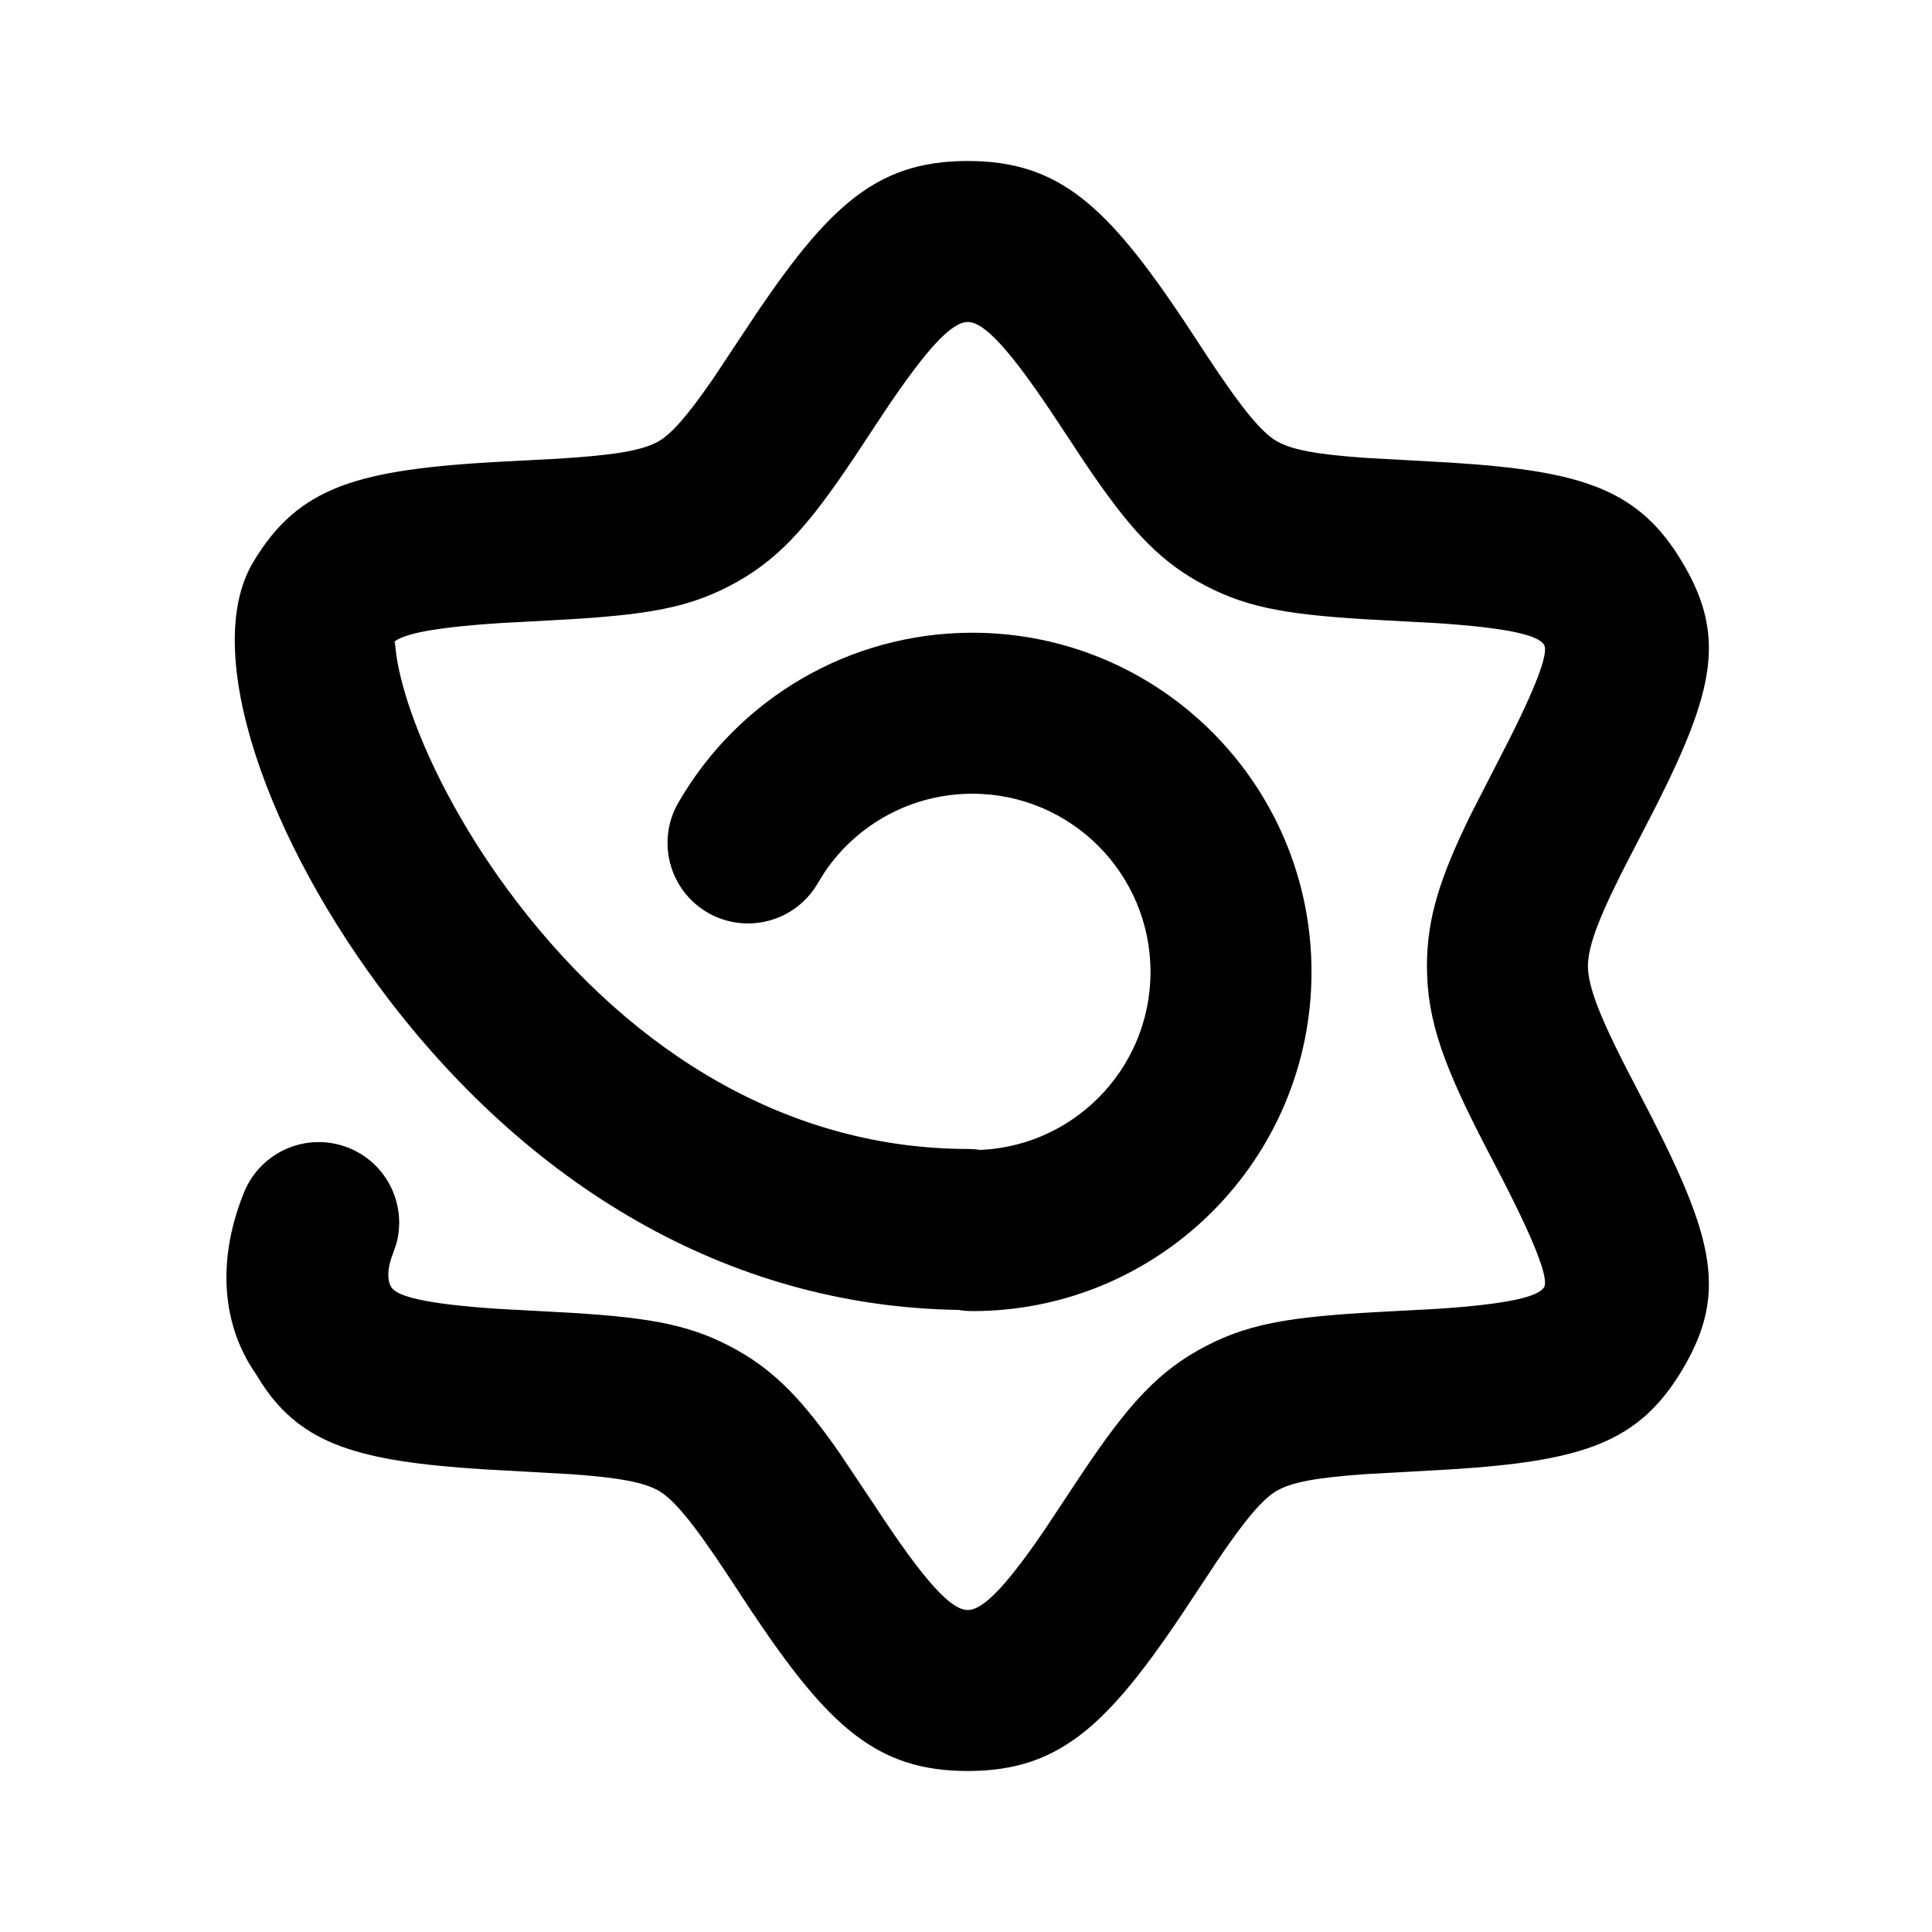 <?xml version="1.0" encoding="UTF-8"?>
<svg width="24px" height="24px" viewBox="0 0 24 24" class="customer-ui__icon" fill="#000000" version="1.1" xmlns="http://www.w3.org/2000/svg" xmlns:xlink="http://www.w3.org/1999/xlink">
    <title>Settings</title>
    <path d="M12.022,2 C13.152,2 13.75,2.553 14.705,3.981 L14.996,4.424 C15.425,5.075 15.673,5.375 15.864,5.483 C16.048,5.586 16.343,5.644 16.951,5.687 L18.039,5.748 C19.666,5.852 20.361,6.081 20.9,6.987 C21.441,7.896 21.303,8.565 20.566,10.025 L20.267,10.604 C19.879,11.348 19.726,11.742 19.726,12 C19.726,12.236 19.855,12.587 20.175,13.217 L20.34,13.535 C21.27,15.31 21.493,16.017 20.9,17.013 C20.361,17.919 19.666,18.148 18.039,18.252 L16.951,18.313 C16.343,18.356 16.048,18.414 15.864,18.517 C15.689,18.616 15.466,18.876 15.1,19.421 L14.851,19.798 C13.808,21.391 13.208,22 12.022,22 C10.891,22 10.293,21.447 9.338,20.019 L9.047,19.577 C8.618,18.925 8.37,18.625 8.18,18.517 C7.995,18.414 7.7,18.356 7.092,18.313 L6.004,18.252 C4.455,18.153 3.754,17.945 3.256,17.192 L3.183,17.075 C2.707,16.394 2.727,15.557 3.033,14.809 C3.243,14.298 3.826,14.053 4.338,14.262 C4.812,14.456 5.057,14.974 4.922,15.456 L4.884,15.566 C4.81,15.748 4.806,15.906 4.862,15.99 C4.93,16.104 5.283,16.198 6.174,16.258 L7.092,16.308 C8.125,16.371 8.615,16.468 9.16,16.774 C9.638,17.043 9.977,17.402 10.43,18.051 L10.866,18.703 C11.504,19.678 11.821,20 12.022,20 C12.197,20 12.462,19.754 12.953,19.039 L13.326,18.477 C13.936,17.549 14.31,17.097 14.883,16.774 C15.467,16.446 15.988,16.358 17.181,16.295 L17.869,16.258 C18.76,16.198 19.114,16.104 19.181,15.99 C19.233,15.903 19.126,15.548 18.665,14.65 L18.494,14.321 C17.952,13.281 17.726,12.699 17.726,12 C17.726,11.408 17.888,10.9 18.266,10.128 L18.753,9.177 C19.14,8.406 19.23,8.091 19.181,8.01 C19.114,7.896 18.76,7.802 17.869,7.742 L16.951,7.692 C15.918,7.629 15.428,7.532 14.883,7.226 C14.358,6.93 14,6.526 13.474,5.745 L13.178,5.297 C12.539,4.322 12.222,4 12.022,4 C11.834,4 11.543,4.283 10.982,5.122 L10.718,5.522 C10.107,6.451 9.733,6.903 9.16,7.226 C8.576,7.554 8.055,7.642 6.863,7.705 L6.2,7.741 C5.479,7.788 5.103,7.857 4.945,7.941 L4.9,7.969 L4.906,7.987 L4.914,8.062 C4.935,8.269 5.002,8.546 5.113,8.862 C5.374,9.6 5.833,10.437 6.422,11.205 C7.881,13.11 9.831,14.273 12.03,14.273 C12.078,14.273 12.126,14.276 12.172,14.283 L12.079,14.287 C13.301,14.287 14.292,13.296 14.292,12.074 C14.292,10.851 13.301,9.86 12.079,9.86 C11.335,9.86 10.656,10.229 10.248,10.828 L10.159,10.971 C9.883,11.449 9.272,11.613 8.793,11.338 C8.315,11.062 8.15,10.45 8.426,9.972 C9.173,8.676 10.555,7.86 12.079,7.86 C14.406,7.86 16.292,9.746 16.292,12.074 C16.292,14.401 14.406,16.287 12.079,16.287 C12.019,16.287 11.961,16.282 11.905,16.272 L12.03,16.273 C9.142,16.273 6.644,14.782 4.834,12.422 C3.318,10.443 2.487,8.09 3.143,6.987 C3.708,6.038 4.444,5.832 6.243,5.734 L6.918,5.699 C7.646,5.654 7.979,5.596 8.18,5.483 C8.338,5.393 8.537,5.17 8.847,4.721 L9.192,4.202 C10.235,2.609 10.835,2 12.022,2 Z" fill="inherit"></path>
</svg>
